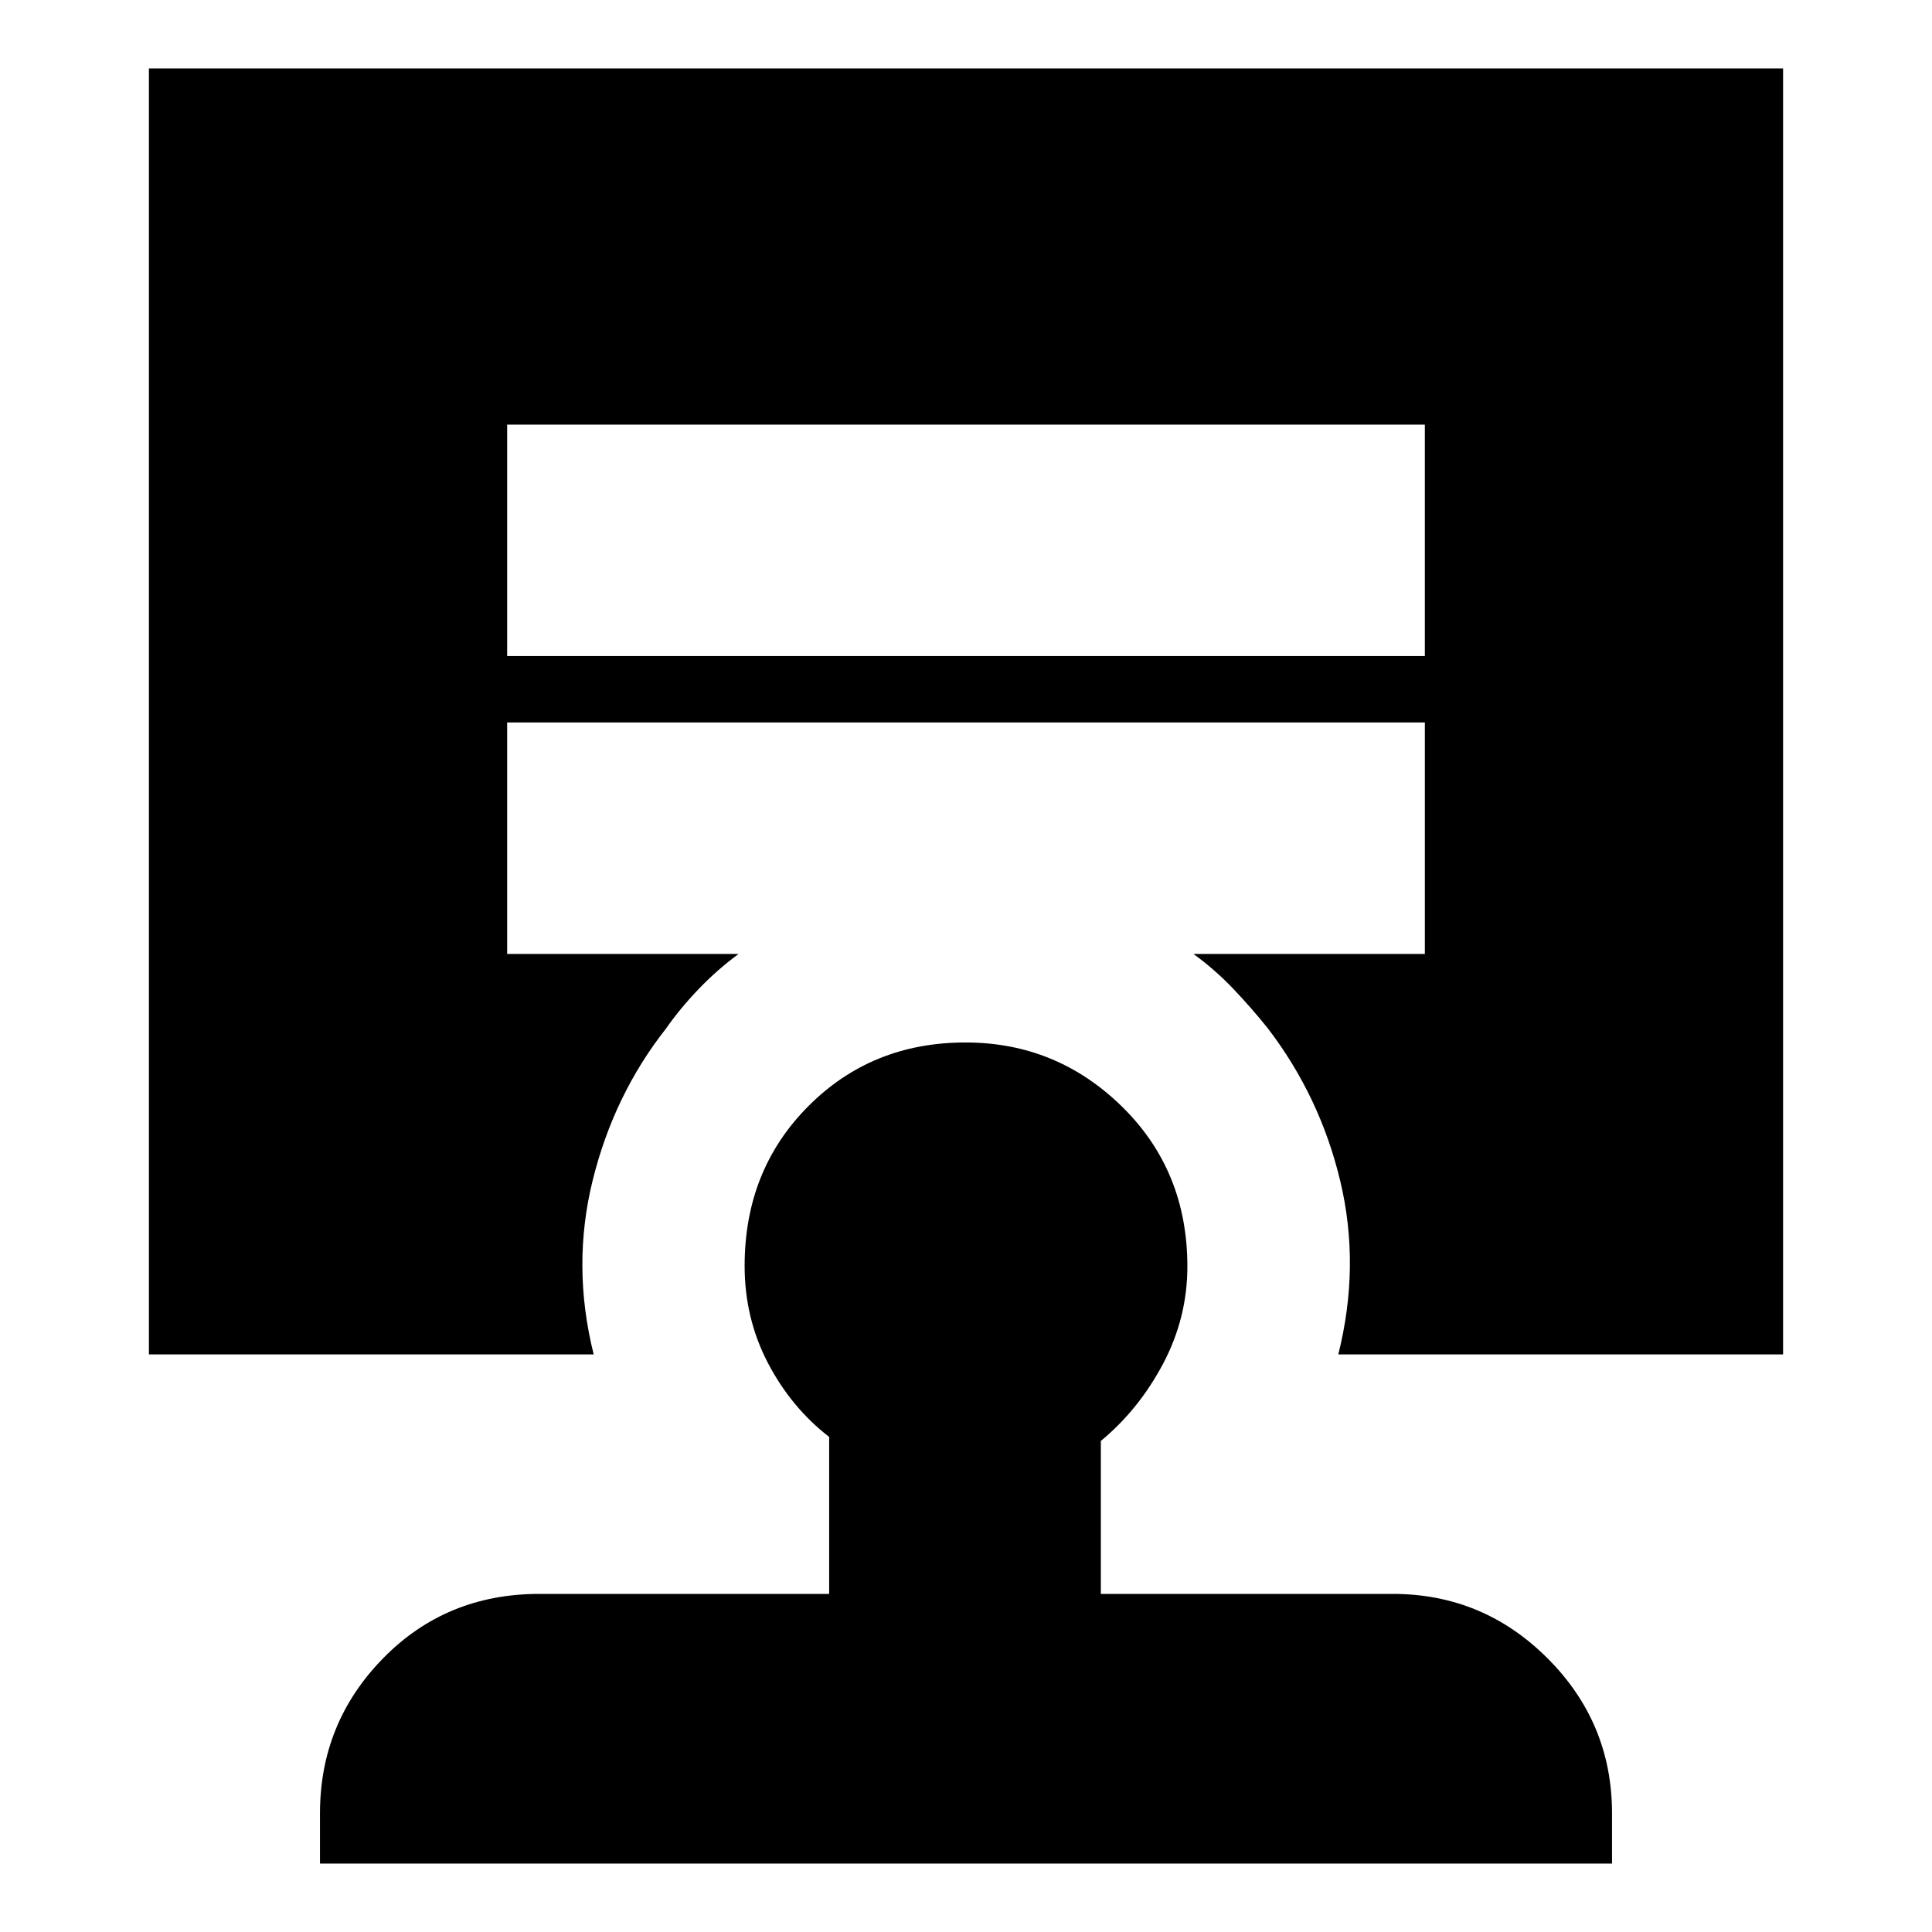 <svg xmlns="http://www.w3.org/2000/svg" height="24" viewBox="0 -960 960 960" width="24"><path d="M479.73-442q45.27 0 77.77 31.85Q590-378.3 590-330.7q0 25.5-12.05 48.29Q565.9-259.63 547-244v76h145q44.96 0 76.98 32.02T801-59v25H159v-25q0-44.96 31.34-76.98T268-168h144v-78q-18.9-14.64-30.45-36.79Q370-304.95 370-331q0-47.48 31.55-79.24Q433.1-442 479.73-442ZM252-749v115h456v-115H252ZM74-287v-639h812v639H665q11-44 1-86t-36-76q-8-10-17.09-19.56-9.09-9.57-19.91-17.44h115v-115H252v115h115q-10.71 7.91-19.85 17.46Q338-459 331-449q-26 33-36.5 75.5t.5 86.5H74Z"/></svg>